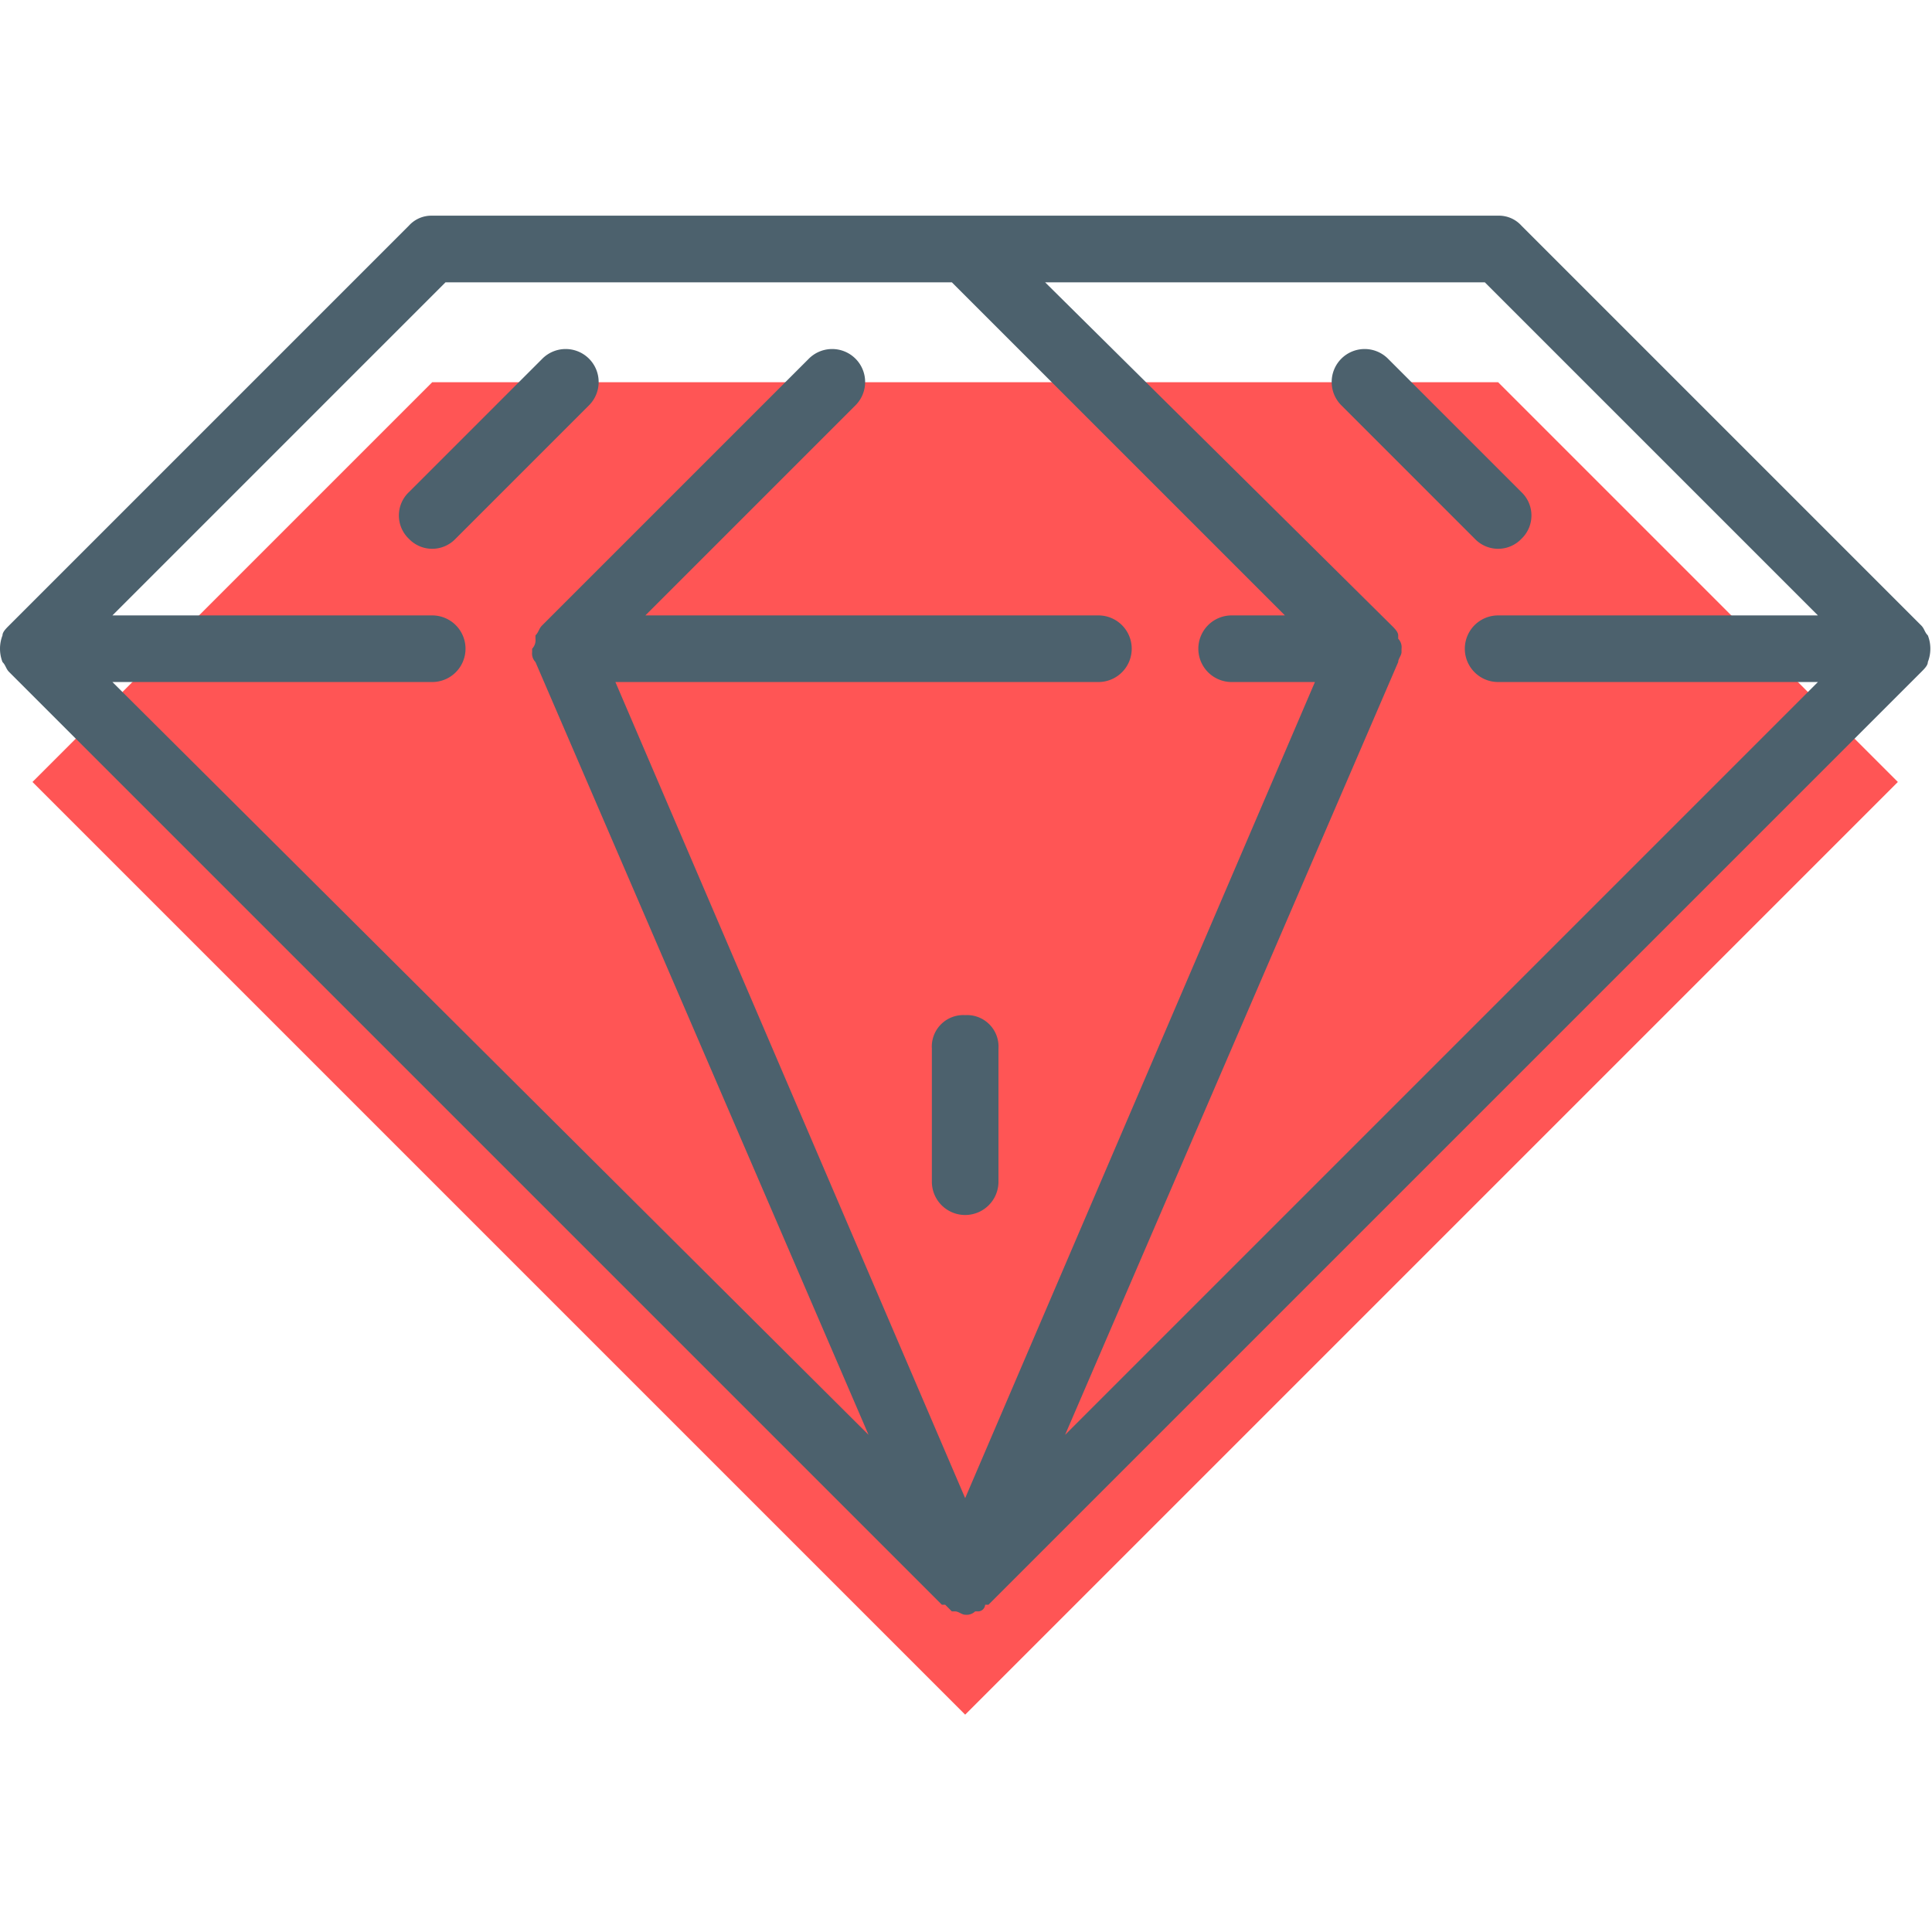 <svg id="Layer_1" data-name="Layer 1" xmlns="http://www.w3.org/2000/svg" viewBox="0 0 464 464"><defs><style>.cls-2{fill:#4c616d}</style></defs><path fill="#f55" d="M103.8 91.8l-96 96 224 224 224-224-96-96h-256z"/><path class="cls-2" d="M.6 159c.8.8.8 1.6 1.6 2.4l224 224h.8l1.6 1.6h.8c.8 0 1.6.8 2.4.8a2.94 2.94 0 002.4-.8h.8a1.72 1.72 0 001.6-1.6h.8l224-224c.8-.8 1.6-1.6 1.6-2.4a8.76 8.76 0 000-6.4c-.8-.8-.8-1.6-1.6-2.4l-96-96a7.26 7.26 0 00-5.6-2.4h-256a7.26 7.26 0 00-5.6 2.4l-96 96c-.8.8-1.6 1.6-1.6 2.4a8.83 8.83 0 000 6.4zm436-11.2h-76.8a8 8 0 000 16h76.8L255.8 344.6l80-185.6c0-.8.8-1.6.8-2.4v-.8a2.94 2.94 0 00-.8-2.4v-.8c0-.8-.8-1.6-1.6-2.4L251 67.8h105.6zM107 67.8h121.6l80 80h-12.8a8 8 0 000 16h20l-84 196-84-196h116a8 8 0 000-16H155l50.4-50.4a7.92 7.92 0 10-11.2-11.2l-64 64c-.8.8-.8 1.6-1.6 2.4v.8a2.94 2.94 0 01-.8 2.4v.8a2.94 2.94 0 00.8 2.4l80 185.6L27 163.8h76.8a8 8 0 100-16H27z"/><path class="cls-2" d="M98.2 129.4a7.73 7.73 0 0011.2 0l32-32a7.92 7.92 0 10-11.2-11.2l-32 32a7.73 7.73 0 000 11.2zm224-32l32 32a7.73 7.73 0 0011.2 0 7.73 7.73 0 000-11.2l-32-32a7.92 7.92 0 10-11.2 11.2zm-90.4 146.4a7.56 7.56 0 00-8 8v32a8 8 0 0016 0v-32a7.56 7.56 0 00-8-8z"/></svg>
